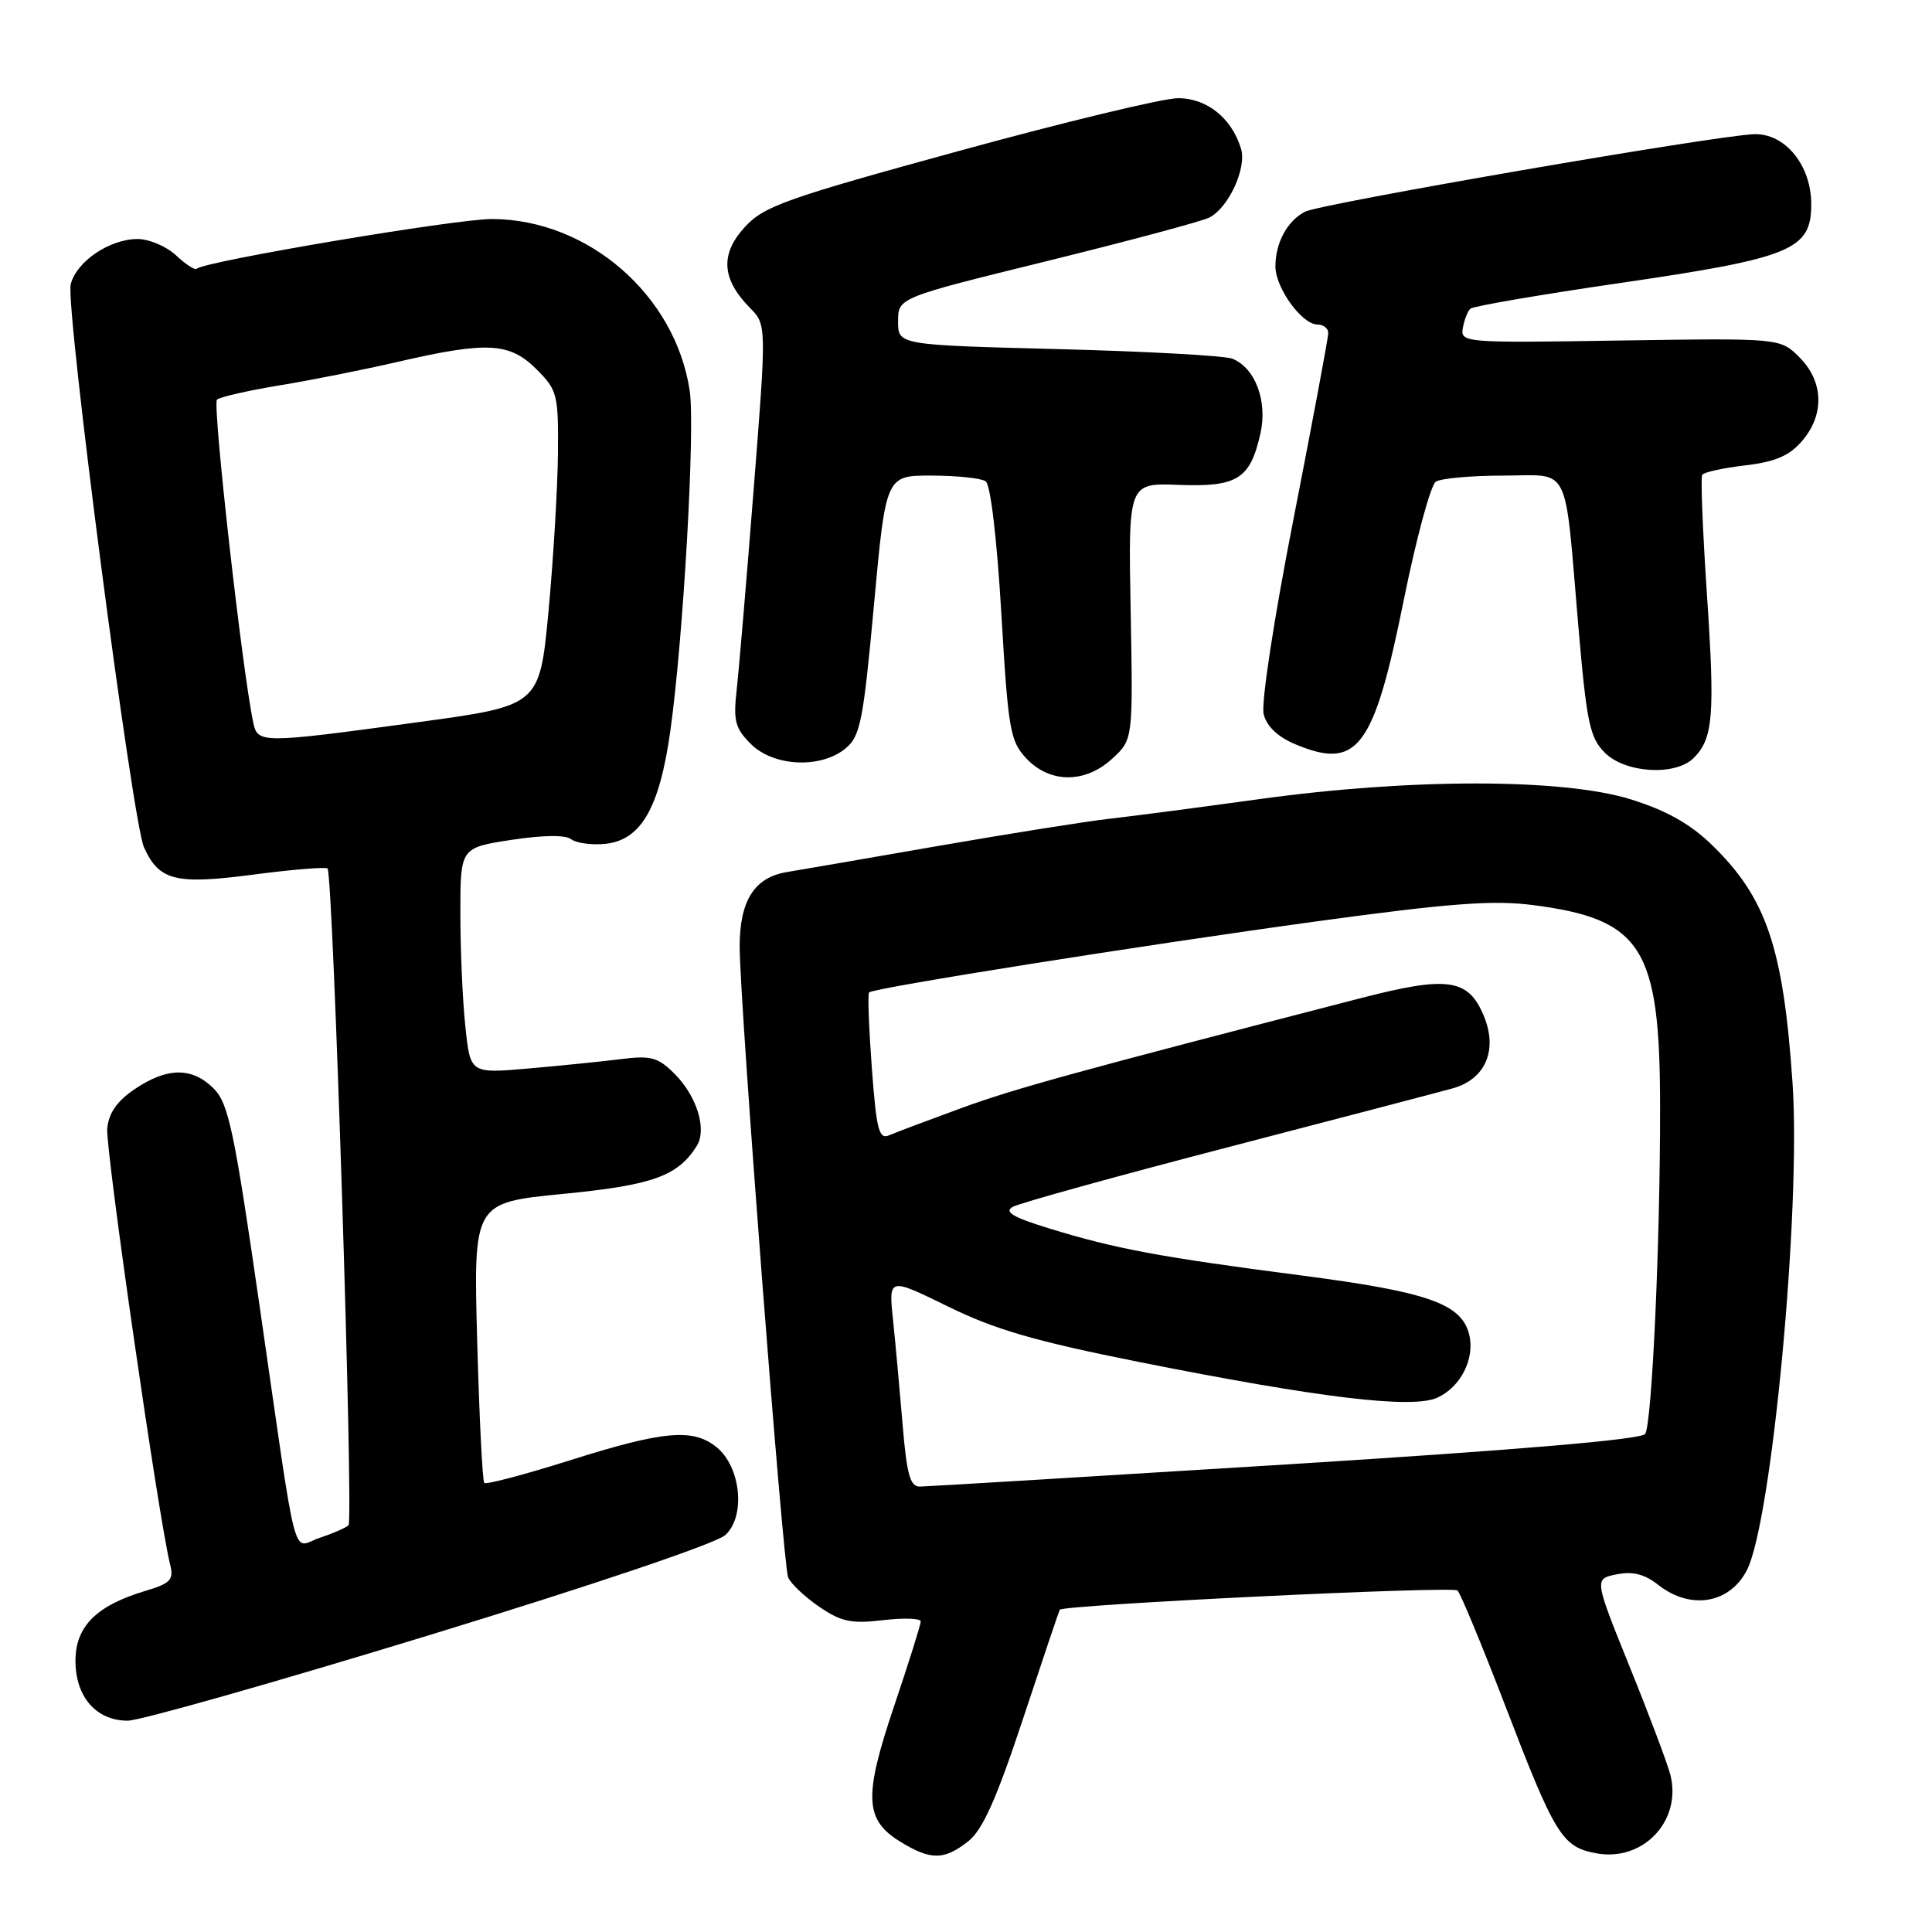 <?xml version="1.0" encoding="UTF-8" standalone="no"?>
<!DOCTYPE svg PUBLIC "-//W3C//DTD SVG 1.1//EN" "http://www.w3.org/Graphics/SVG/1.1/DTD/svg11.dtd" >
<svg xmlns="http://www.w3.org/2000/svg" xmlns:xlink="http://www.w3.org/1999/xlink" version="1.1" viewBox="0 0 256 256">
 <g >
 <path fill="currentColor"
d=" M 128.29 243.99 C 130.20 242.48 132.02 238.43 135.56 227.74 C 138.15 219.91 140.34 213.41 140.42 213.30 C 140.90 212.64 192.53 210.13 193.13 210.75 C 193.54 211.16 196.35 217.95 199.38 225.83 C 206.05 243.22 206.97 244.72 211.50 245.57 C 217.70 246.73 222.86 241.29 221.34 235.20 C 220.97 233.74 218.55 227.30 215.95 220.88 C 211.23 209.20 211.23 209.20 214.21 208.61 C 216.35 208.18 217.92 208.58 219.73 210.01 C 224.00 213.36 229.17 212.51 231.47 208.06 C 234.77 201.67 238.66 160.22 237.52 143.50 C 236.30 125.57 234.06 118.97 226.84 111.96 C 223.97 109.17 220.82 107.40 216.13 105.93 C 207.18 103.13 187.02 103.11 167.00 105.87 C 159.03 106.97 150.03 108.15 147.00 108.49 C 143.97 108.83 133.85 110.44 124.50 112.06 C 115.15 113.69 106.05 115.26 104.28 115.55 C 99.95 116.26 98.00 119.35 98.01 125.47 C 98.03 132.98 103.74 207.26 104.43 209.00 C 104.76 209.82 106.61 211.57 108.53 212.89 C 111.48 214.90 112.81 215.18 117.01 214.68 C 119.76 214.36 122.00 214.43 122.00 214.85 C 122.00 215.27 120.42 220.31 118.48 226.05 C 114.41 238.12 114.56 241.15 119.35 244.07 C 123.35 246.51 125.10 246.49 128.29 243.99 Z  M 56.93 216.65 C 78.56 210.03 94.87 204.52 96.10 203.41 C 98.83 200.94 98.18 194.37 94.95 191.76 C 91.83 189.23 87.93 189.58 75.55 193.49 C 69.53 195.39 64.41 196.74 64.17 196.50 C 63.93 196.26 63.51 187.81 63.23 177.72 C 62.73 159.36 62.73 159.36 74.60 158.20 C 86.48 157.04 89.80 155.85 92.32 151.85 C 93.70 149.66 92.35 145.26 89.39 142.29 C 87.17 140.08 86.27 139.83 82.18 140.35 C 79.60 140.67 74.08 141.23 69.91 141.59 C 62.31 142.25 62.31 142.25 61.66 135.98 C 61.29 132.53 61.00 125.80 61.00 121.02 C 61.00 112.33 61.00 112.33 67.75 111.29 C 71.97 110.65 74.94 110.61 75.68 111.20 C 76.34 111.71 78.35 111.99 80.15 111.82 C 84.92 111.36 87.38 107.11 88.82 96.87 C 90.54 84.67 92.13 56.72 91.39 51.77 C 89.49 39.11 77.94 29.07 65.20 29.02 C 60.45 29.00 27.12 34.62 26.07 35.61 C 25.84 35.84 24.61 35.04 23.33 33.84 C 22.06 32.65 19.76 31.67 18.23 31.67 C 14.53 31.67 10.13 34.65 9.37 37.67 C 8.64 40.55 17.55 108.91 19.08 112.28 C 21.10 116.71 23.24 117.24 33.58 115.89 C 38.75 115.21 43.18 114.85 43.40 115.08 C 44.14 115.83 46.87 201.48 46.18 202.11 C 45.80 202.45 44.09 203.20 42.36 203.77 C 38.60 205.02 39.55 208.69 34.39 173.00 C 31.04 149.81 30.28 146.22 28.33 144.25 C 25.48 141.39 22.20 141.40 17.90 144.28 C 15.52 145.88 14.41 147.45 14.21 149.53 C 13.95 152.17 21.04 201.33 22.54 207.30 C 23.05 209.34 22.62 209.80 19.20 210.82 C 12.75 212.76 10.00 215.52 10.00 220.07 C 10.00 224.85 12.75 228.00 16.93 228.00 C 18.54 228.00 36.54 222.89 56.93 216.65 Z  M 147.42 100.49 C 150.13 97.97 150.13 97.97 149.82 80.98 C 149.50 63.99 149.50 63.99 156.21 64.25 C 163.96 64.54 165.65 63.48 167.01 57.46 C 167.98 53.16 166.33 48.74 163.29 47.53 C 162.30 47.13 151.94 46.56 140.25 46.26 C 119.00 45.71 119.00 45.71 119.00 42.58 C 119.00 39.45 119.00 39.45 138.75 34.59 C 149.61 31.91 159.28 29.32 160.24 28.83 C 162.80 27.52 165.22 22.27 164.44 19.70 C 163.21 15.64 159.90 13.00 156.08 13.01 C 154.11 13.02 141.03 16.17 127.00 20.02 C 104.02 26.32 101.22 27.32 98.67 30.11 C 95.41 33.68 95.62 36.97 99.35 40.77 C 101.58 43.03 101.58 43.03 99.87 64.77 C 98.93 76.72 97.92 88.67 97.62 91.33 C 97.15 95.52 97.40 96.49 99.49 98.58 C 102.48 101.57 108.69 101.88 111.99 99.21 C 113.99 97.59 114.37 95.73 115.80 80.21 C 117.38 63.00 117.38 63.00 123.44 63.02 C 126.77 63.02 129.99 63.36 130.60 63.77 C 131.25 64.20 132.09 71.29 132.68 81.25 C 133.59 96.75 133.84 98.20 136.00 100.50 C 139.13 103.83 143.82 103.83 147.42 100.49 Z  M 224.43 100.43 C 227.01 97.85 227.25 94.78 226.18 78.80 C 225.62 70.42 225.33 63.27 225.55 62.92 C 225.76 62.57 228.32 62.01 231.22 61.67 C 235.18 61.21 237.06 60.42 238.75 58.47 C 241.78 54.99 241.66 50.57 238.44 47.35 C 235.89 44.80 235.89 44.80 214.69 45.12 C 194.04 45.45 193.51 45.40 193.83 43.48 C 194.02 42.39 194.47 41.23 194.83 40.90 C 195.20 40.57 204.16 39.03 214.75 37.49 C 237.40 34.18 240.00 33.11 240.00 27.07 C 240.00 21.89 236.54 17.65 232.42 17.78 C 227.40 17.94 174.84 27.01 172.90 28.06 C 170.54 29.31 169.00 32.19 169.00 35.30 C 169.00 38.15 172.51 43.00 174.57 43.00 C 175.36 43.00 176.00 43.51 176.00 44.13 C 176.00 44.76 173.93 55.81 171.41 68.70 C 168.78 82.10 167.09 93.20 167.44 94.63 C 167.85 96.26 169.32 97.65 171.64 98.62 C 179.88 102.07 182.03 99.21 186.00 79.55 C 187.66 71.33 189.58 64.25 190.26 63.82 C 190.94 63.39 194.95 63.02 199.17 63.02 C 208.23 63.00 207.26 61.04 209.14 82.99 C 210.24 95.77 210.65 97.74 212.65 99.74 C 215.37 102.46 222.01 102.85 224.43 100.43 Z  M 119.60 188.75 C 119.22 184.21 118.65 177.97 118.33 174.88 C 117.74 169.26 117.74 169.26 125.62 173.12 C 131.85 176.18 137.16 177.72 150.94 180.47 C 174.92 185.25 187.14 186.71 190.45 185.20 C 193.56 183.79 195.47 180.00 194.67 176.81 C 193.64 172.74 189.23 171.19 172.40 169.00 C 153.73 166.58 147.78 165.47 139.05 162.78 C 134.19 161.29 133.00 160.58 134.20 159.91 C 135.08 159.42 147.88 155.87 162.65 152.03 C 177.42 148.19 190.85 144.67 192.50 144.21 C 196.85 142.99 198.50 139.12 196.60 134.58 C 194.54 129.66 191.83 129.28 180.22 132.28 C 142.39 142.06 134.54 144.22 127.46 146.80 C 123.08 148.40 118.77 150.02 117.87 150.41 C 116.46 151.03 116.15 149.86 115.52 141.49 C 115.13 136.20 114.96 131.70 115.16 131.50 C 115.77 130.90 151.30 125.26 174.50 122.08 C 192.06 119.68 197.83 119.25 203.07 119.92 C 217.56 121.78 219.95 125.53 219.97 146.50 C 220.00 164.39 218.90 188.54 218.00 190.00 C 217.54 190.74 201.14 192.13 170.40 194.05 C 144.61 195.65 122.78 196.97 121.89 196.98 C 120.60 197.00 120.15 195.39 119.60 188.75 Z  M 33.56 95.75 C 32.09 88.86 28.12 53.50 28.75 52.95 C 29.16 52.60 32.88 51.75 37.00 51.07 C 41.12 50.40 48.25 48.98 52.83 47.92 C 64.56 45.22 67.53 45.38 71.08 48.92 C 73.86 51.70 74.00 52.26 73.93 60.17 C 73.88 64.75 73.32 74.12 72.68 81.00 C 71.50 93.50 71.50 93.50 55.50 95.68 C 34.56 98.53 34.15 98.53 33.56 95.75 Z "/>
</g>
</svg>